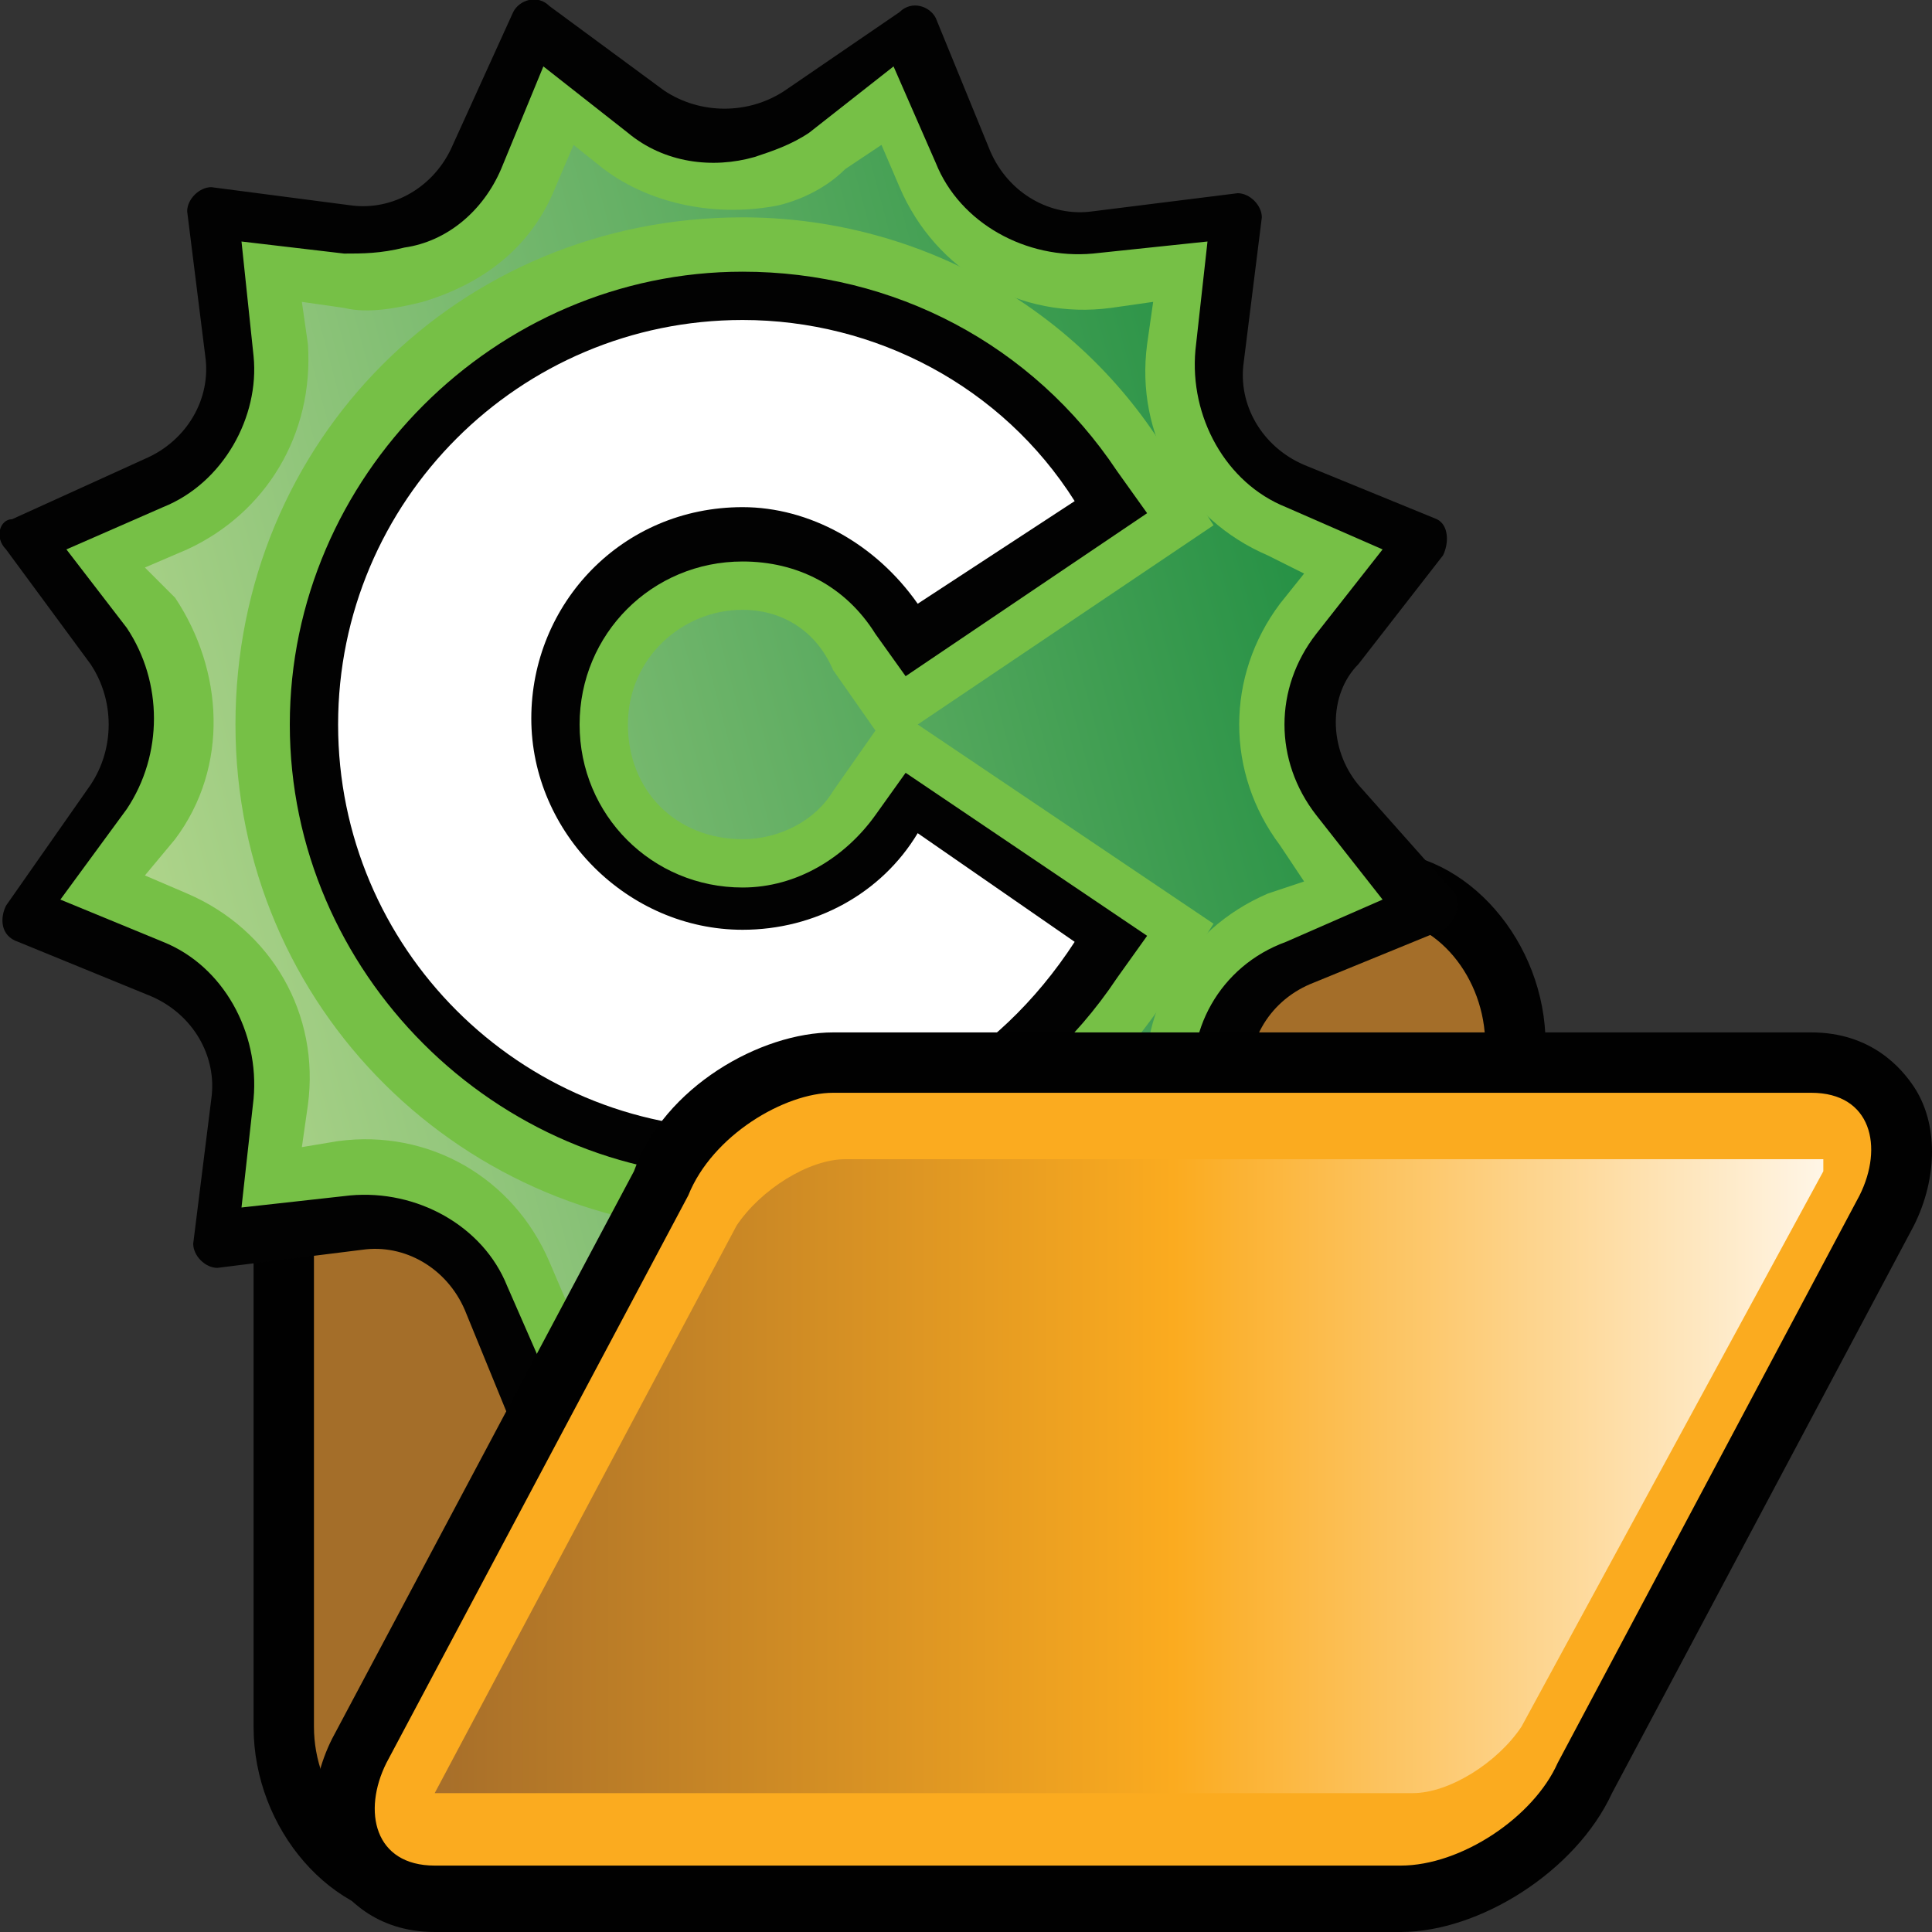 <?xml version="1.0" encoding="utf-8"?>
<!-- Generator: Adobe Illustrator 17.1.0, SVG Export Plug-In . SVG Version: 6.00 Build 0)  -->
<!DOCTYPE svg PUBLIC "-//W3C//DTD SVG 1.1//EN" "http://www.w3.org/Graphics/SVG/1.1/DTD/svg11.dtd">
<svg version="1.1" id="Layer_1" xmlns="http://www.w3.org/2000/svg" xmlns:xlink="http://www.w3.org/1999/xlink" x="0px" y="0px"
	 viewBox="0 0 32 32" enable-background="new 0 0 32 32" xml:space="preserve">
<rect x="0" y="0" width="32" height="32" fill="#333333" stroke="none"/>
<g>
	<g>
		<path fill="#010101" d="M7,31.8c-1.5,0-2.8-1.5-2.8-3.2V17.3c0-1.8,1.2-3.2,2.8-3.2h0.5l0,0c0.4-0.7,1-2.1,2.5-2.1h2.8
			c1.3,0,1.8,1.1,2.2,1.8l0.1,0.3h7.7c1.5,0,2.8,1.5,2.8,3.2v11.3c0,1.8-1.2,3.2-2.8,3.2C22.8,31.8,7,31.8,7,31.8z"/>
		<path id="rect5504_2_" fill="#A46E29" d="M10,13.1c-0.8,0-1.2,0.6-1.6,1.5l-0.2,0.6H7c-1,0-1.8,0.9-1.8,2.1v11.3
			c0,1.1,0.8,2.1,1.8,2.1h15.8c1,0,1.8-0.9,1.8-2.1V17.3c0-1.1-0.8-2.1-1.8-2.1h-8.4l-0.2-0.6c-0.4-0.9-0.6-1.5-1.4-1.5H12h-1.2H10
			L10,13.1z"/>
	</g>
	<g>
		<path fill="#020202" d="M22.5,11l1.4-1.8c0.1-0.2,0.1-0.5-0.1-0.6l-2.2-0.9c-0.7-0.3-1.1-1-1-1.7l0.3-2.4c0-0.2-0.2-0.4-0.4-0.4
			l-2.4,0.3c-0.7,0.1-1.4-0.3-1.7-1l-0.9-2.2c-0.1-0.2-0.4-0.3-0.6-0.1L13,1.5c-0.6,0.4-1.4,0.4-2,0L9.1,0.1C8.9-0.1,8.6,0,8.5,0.2
			l-1,2.2c-0.3,0.7-1,1.1-1.7,1L3.5,3.1c-0.2,0-0.4,0.2-0.4,0.4l0.3,2.4c0.1,0.7-0.3,1.4-1,1.7l-2.2,1C0,8.6-0.1,8.9,0.1,9.1L1.5,11
			c0.4,0.6,0.4,1.4,0,2l-1.4,2c-0.1,0.2-0.1,0.5,0.2,0.6l2.2,0.9c0.7,0.3,1.1,1,1,1.7l-0.3,2.4c0,0.2,0.2,0.4,0.4,0.4l2.4-0.3
			c0.7-0.1,1.4,0.3,1.7,1l0.9,2.2c0.1,0.2,0.4,0.3,0.6,0.1l1.9-1.4c0.6-0.4,1.4-0.4,2,0l1.9,1.4c0.2,0.1,0.5,0.1,0.6-0.2l0.9-2.2
			c0.3-0.7,1-1.1,1.7-1l2.4,0.3c0.2,0,0.4-0.2,0.4-0.4l-0.3-2.4c-0.1-0.8,0.3-1.5,1-1.8l2.2-0.9c0.2-0.1,0.3-0.4,0.2-0.6L22.5,13
			C22,12.4,22,11.5,22.5,11z"/>
		<path fill="#76C046" d="M13.5,21.8c-0.6-0.5-1.4-0.6-2.1-0.4c-0.3,0.1-0.6,0.2-0.9,0.4l-1.4,1.1l-0.7-1.6c-0.4-1-1.5-1.6-2.6-1.5
			L4,20l0.2-1.8c0.1-1.1-0.5-2.2-1.5-2.6l-1.7-0.7l1.1-1.5c0.6-0.9,0.6-2.1,0-3L1.1,9.1l1.6-0.7c1-0.4,1.6-1.5,1.5-2.5L4,4l1.7,0.2
			c0.3,0,0.6,0,1-0.1C7.4,4,8,3.5,8.3,2.8l0.7-1.7l1.4,1.1c0.6,0.5,1.4,0.6,2.1,0.4c0.3-0.1,0.6-0.2,0.9-0.4l1.4-1.1l0.7,1.6
			c0.4,1,1.5,1.6,2.6,1.5L20,4l-0.2,1.8c-0.1,1.1,0.5,2.2,1.5,2.6l1.6,0.7l-1.1,1.4c-0.7,0.9-0.7,2.1,0,3l1.1,1.4l-1.6,0.7
			c-1.1,0.4-1.7,1.5-1.5,2.6L20,20l-1.8-0.2c-0.3,0-0.6,0-1,0.1c-0.7,0.2-1.4,0.7-1.7,1.5l-0.7,1.6L13.5,21.8z"/>
		
			<linearGradient id="SVGID_1_" gradientUnits="userSpaceOnUse" x1="4.785" y1="-4.765" x2="24.669" y2="-4.765" gradientTransform="matrix(0.966 -0.259 0.259 0.966 -1 20.406)">
			<stop  offset="0" style="stop-color:#AED48A"/>
			<stop  offset="1" style="stop-color:#269145"/>
		</linearGradient>
		<path fill="url(#SVGID_1_)" d="M14,21.2c-0.8-0.6-1.9-0.8-2.9-0.6c-0.4,0.1-0.8,0.3-1.1,0.6l-0.6,0.4l-0.3-0.7
			c-0.6-1.4-2-2.2-3.5-2L5,19l0.1-0.7c0.2-1.5-0.6-2.9-2-3.5l-0.7-0.3l0.5-0.6c0.9-1.2,0.8-2.8,0-4L2.4,9.4l0.7-0.3
			c1.3-0.6,2.1-1.9,2-3.4L5,5l0.7,0.1c0.4,0.1,0.9,0,1.3-0.1c1-0.3,1.8-0.9,2.2-1.9l0.3-0.7L10,2.8c0.8,0.6,1.9,0.8,2.9,0.6
			c0.4-0.1,0.8-0.3,1.1-0.6l0.6-0.4l0.3,0.7c0.6,1.4,2,2.2,3.5,2L19.1,5L19,5.7c-0.2,1.5,0.6,2.9,2,3.5l0.6,0.3l-0.4,0.5
			c-0.9,1.2-0.9,2.8,0,4l0.4,0.6L21,14.8c-1.4,0.6-2.2,2-2,3.5L19,19l-0.7-0.1c-0.4-0.1-0.9,0-1.3,0.1c-1,0.3-1.8,1-2.2,2l-0.2,0.6
			L14,21.2z"/>
		<g>
			<g>
				<path fill="#76C046" d="M12.3,20.4c-4.6,0-8.4-3.7-8.4-8.4s3.7-8.4,8.4-8.4c2.8,0,5.4,1.4,6.9,3.7l0.9,1.4L15.2,12l4.9,3.3
					l-0.9,1.4C17.6,19,15,20.4,12.3,20.4z M12.3,10.1c-1,0-1.9,0.8-1.9,1.9s0.8,1.9,1.9,1.9c0.6,0,1.2-0.3,1.5-0.8l0.7-1l-0.7-1
					C13.5,10.4,12.9,10.1,12.3,10.1z"/>
				<path fill="#020202" d="M12.3,19.5c-4.1,0-7.5-3.4-7.5-7.5s3.4-7.5,7.5-7.5c2.5,0,4.8,1.2,6.2,3.3l0.5,0.7l-4,2.7l-0.5-0.7
					c-0.5-0.8-1.3-1.2-2.2-1.2c-1.5,0-2.7,1.2-2.7,2.7s1.2,2.7,2.7,2.7c0.9,0,1.7-0.5,2.2-1.2l0.5-0.7l4,2.7l-0.5,0.7
					C17.1,18.3,14.8,19.5,12.3,19.5z"/>
				<path fill="#FFFFFF" d="M12.3,18.7c-3.7,0-6.7-3-6.7-6.7s3-6.7,6.7-6.7c2.2,0,4.3,1.1,5.5,3L15.2,10c-0.7-1-1.8-1.6-2.9-1.6
					c-2,0-3.5,1.6-3.5,3.5s1.6,3.5,3.5,3.5c1.2,0,2.3-0.6,2.9-1.6l2.6,1.8C16.5,17.6,14.5,18.7,12.3,18.7z"/>
			</g>
		</g>
	</g>
	<g>
		<path fill="#010101" d="M7.2,32c-1,0-1.5-0.6-1.7-0.9c-0.4-0.6-0.4-1.5,0-2.3l5-9.4c0.5-1.4,2.1-2.3,3.3-2.3H30
			c1,0,1.5,0.6,1.7,0.9c0.4,0.6,0.4,1.5,0,2.3l-5,9.4C26.1,31,24.5,32,23.2,32H7.2z"/>
		<path id="rect5498_2_" fill="#FBAB1F" d="M13.8,18.1H30c1,0,1.2,0.9,0.8,1.7l-5,9.4c-0.4,0.9-1.6,1.7-2.6,1.7h-16
			c-1,0-1.2-0.9-0.8-1.7l5-9.4C11.8,18.8,13,18.1,13.8,18.1z"/>
		
			<linearGradient id="path16_3_" gradientUnits="userSpaceOnUse" x1="2.021" y1="-115.065" x2="13.596" y2="-115.065" gradientTransform="matrix(2 0 0 -2 2.92 -205.68)">
			<stop  offset="0" style="stop-color:#A56D2A"/>
			<stop  offset="0.539" style="stop-color:#FBAB1F"/>
			<stop  offset="1" style="stop-color:#FFF5E5"/>
		</linearGradient>
		<path id="path16_2_" fill="url(#path16_3_)" d="M7.2,29.7C7,29.7,7,29.7,7.2,29.7C7,29.7,7,29.7,7.2,29.7l5-9.4
			c0.4-0.6,1.2-1.1,1.8-1.1h16h0.2c0,0,0,0,0,0.2l-5,9.2c-0.4,0.6-1.2,1.1-1.8,1.1H7.2z"/>
	</g>
</g>
</svg>
